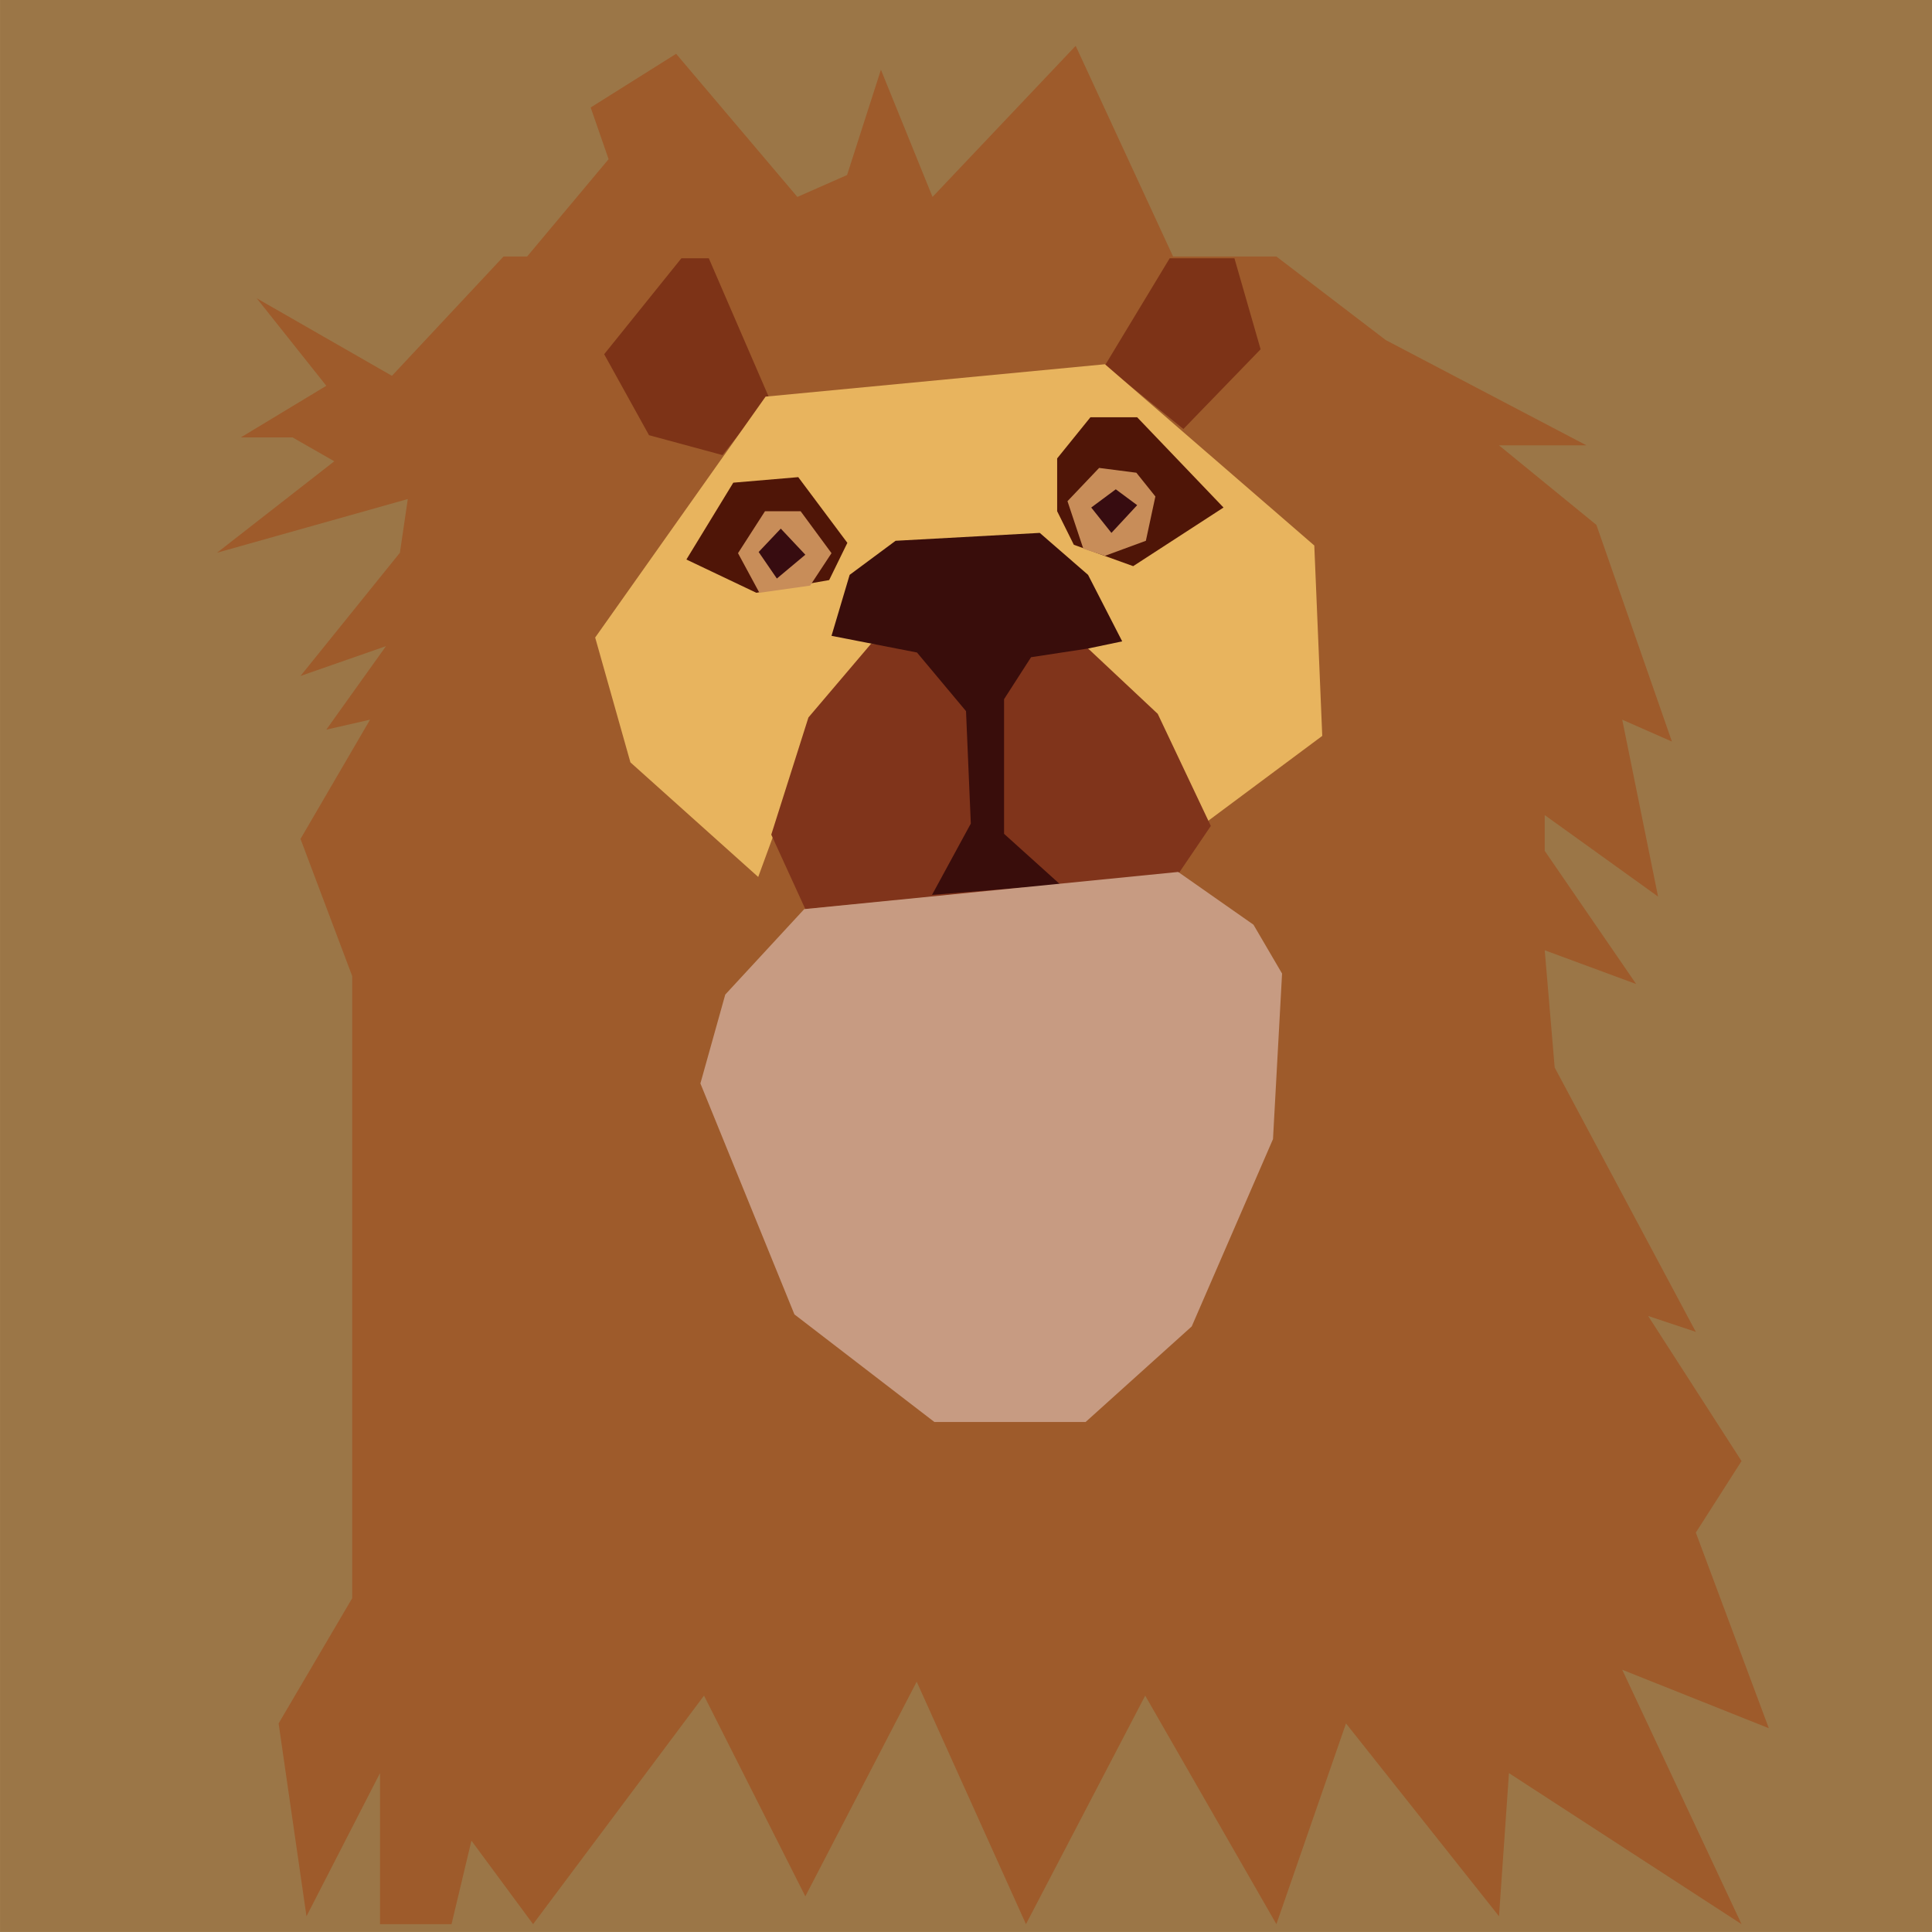 <?xml version="1.0" encoding="UTF-8" standalone="no"?>
<!DOCTYPE svg PUBLIC "-//W3C//DTD SVG 1.1//EN" "http://www.w3.org/Graphics/SVG/1.1/DTD/svg11.dtd">
<svg version="1.1" xmlns="http://www.w3.org/2000/svg" xmlns:xlink="http://www.w3.org/1999/xlink" preserveAspectRatio="xMidYMid meet" viewBox="167.818 149.514 262 262" width="262" height="262"><defs><path d="M167.82 149.51L429.82 149.51L429.82 411.51L167.82 411.51L167.82 149.51Z" id="bxFRcWkb7"></path><path d="M208.57 263.28L218 247.11L212.07 248.46L220.16 237.14L208.57 241.18L222.05 224.47L223.12 217.19L197.25 224.47L213.15 212.07L207.49 208.83L200.48 208.83L212.07 201.83L202.64 189.97L220.97 200.48L236.1 184.3L239.3 184.3L250.35 171.1L247.92 164.09L259.51 156.81L275.95 176.22L282.69 173.25L287.28 158.97L294.28 176.22L313.69 155.73L326.9 184.3L340.91 184.3L355.74 195.63L382.96 209.91L371.1 209.91L384.31 220.7L394.55 250.08L387.81 247.11L392.67 271.1L377.3 260.05L377.3 264.9L389.7 282.96L377.3 278.38L378.65 294.28L397.79 330.13L391.32 327.97L403.99 347.65L397.79 357.35L407.69 383.88L387.81 375.95L403.99 410.45L372.45 389.97L371.1 409.38L350.35 383.23L340.91 410.45L323.12 379.46L306.95 410.45L292.13 377.57L277.03 406.68L263.29 379.46L240.11 410.45L231.75 399.13L229.05 410.45L219.35 410.45L219.35 389.97L209.38 409.38L205.6 383.23L215.58 366.25L215.58 281.88L208.57 263.28Z" id="b1jlKkEGE8"></path><path d="M263.94 184.54L272.05 203.29L265.8 211.23L255.83 208.53L249.75 197.55L260.22 184.54L263.94 184.54Z" id="a4nnvLIMsG"></path><path d="M317.66 199.07L328.3 207.69L338.77 196.88L335.22 184.54L326.44 184.54L317.66 199.07Z" id="a4ioqIRp8c"></path><path d="M331.6 260.87L347.13 249.31L346.05 223.49L317.66 198.91L271.64 203.3L248.53 235.97L253.31 252.9L270.64 268.44L272.83 262.46L331.6 260.87Z" id="awqQNQi6J"></path><path d="M260.9 225.39L267.26 214.97L276.07 214.22L282.73 223.13L280.26 228.18L270.38 229.9L260.9 225.39Z" id="gcOIXeL1D"></path><path d="M277.68 228.93L280.58 224.53L276.39 218.84L271.56 218.84L267.9 224.53L270.8 229.9L277.68 228.93Z" id="d2czmVmQ4p"></path><path d="M273.7 221.2L277.03 224.74L273.17 227.97L270.7 224.37L273.7 221.2Z" id="p5M95NHKje"></path><path d="M333.74 218.34L322.03 206.1L315.69 206.1L311.18 211.68L311.18 218.84L313.44 223.39L321.49 226.29L333.74 218.34Z" id="dzVLV0BUq"></path><path d="M317.66 224.89L323.21 222.85L324.5 216.84L321.92 213.62L316.87 212.97L312.58 217.48L314.73 223.93L317.66 224.89Z" id="feSMGmzhF"></path><path d="M318.54 221.78L322.03 218.02L319.13 215.87L315.8 218.34L318.54 221.78Z" id="c40oLMjpI"></path><path d="M315.26 237.35L324.82 246.32L332.02 261.52L327.72 267.86L277.03 272.8L272.41 262.7L277.45 246.81L285.94 236.82L315.26 237.35Z" id="d3zHk2DYg"></path><path d="M298.82 245.95L299.47 261.2L294.21 270.87L311.61 269.47L303.98 262.59L303.98 244.33L307.64 238.64L315.37 237.46L320 236.49L315.37 227.47L308.82 221.78L289.27 222.85L283.04 227.47L280.58 235.74L292.17 238L298.82 245.95Z" id="d1gDqy2wVR"></path><path d="M327.59 267.76L337.8 274.91L341.68 281.54L340.45 303.99L329.43 329.39L315.04 342.35L294.53 342.35L275.55 327.76L262.8 296.44L266.17 284.39L276.88 272.8L327.59 267.76Z" id="c3OlUjKbGu"></path></defs><g><g><g><use xlink:href="#bxFRcWkb7" opacity="1" fill="#9b7647" fill-opacity="1"></use></g><g><use xlink:href="#b1jlKkEGE8" opacity="1" fill="#9e5b2b" fill-opacity="1"></use></g><g><use xlink:href="#a4nnvLIMsG" opacity="1" fill="#7d3317" fill-opacity="1"></use></g><g><use xlink:href="#a4ioqIRp8c" opacity="1" fill="#7d3317" fill-opacity="1"></use></g><g><use xlink:href="#awqQNQi6J" opacity="1" fill="#e8b45e" fill-opacity="1"></use></g><g><use xlink:href="#gcOIXeL1D" opacity="1" fill="#4f1507" fill-opacity="1"></use></g><g><use xlink:href="#d2czmVmQ4p" opacity="1" fill="#c88d59" fill-opacity="1"></use></g><g><use xlink:href="#p5M95NHKje" opacity="1" fill="#370c10" fill-opacity="1"></use></g><g><use xlink:href="#dzVLV0BUq" opacity="1" fill="#4f1507" fill-opacity="1"></use></g><g><use xlink:href="#feSMGmzhF" opacity="1" fill="#c88d59" fill-opacity="1"></use></g><g><use xlink:href="#c40oLMjpI" opacity="1" fill="#370c10" fill-opacity="1"></use></g><g><use xlink:href="#d3zHk2DYg" opacity="1" fill="#80341b" fill-opacity="1"></use></g><g><use xlink:href="#d1gDqy2wVR" opacity="1" fill="#390d0b" fill-opacity="1"></use></g><g><use xlink:href="#c3OlUjKbGu" opacity="1" fill="#c79b82" fill-opacity="1"></use></g></g></g></svg>